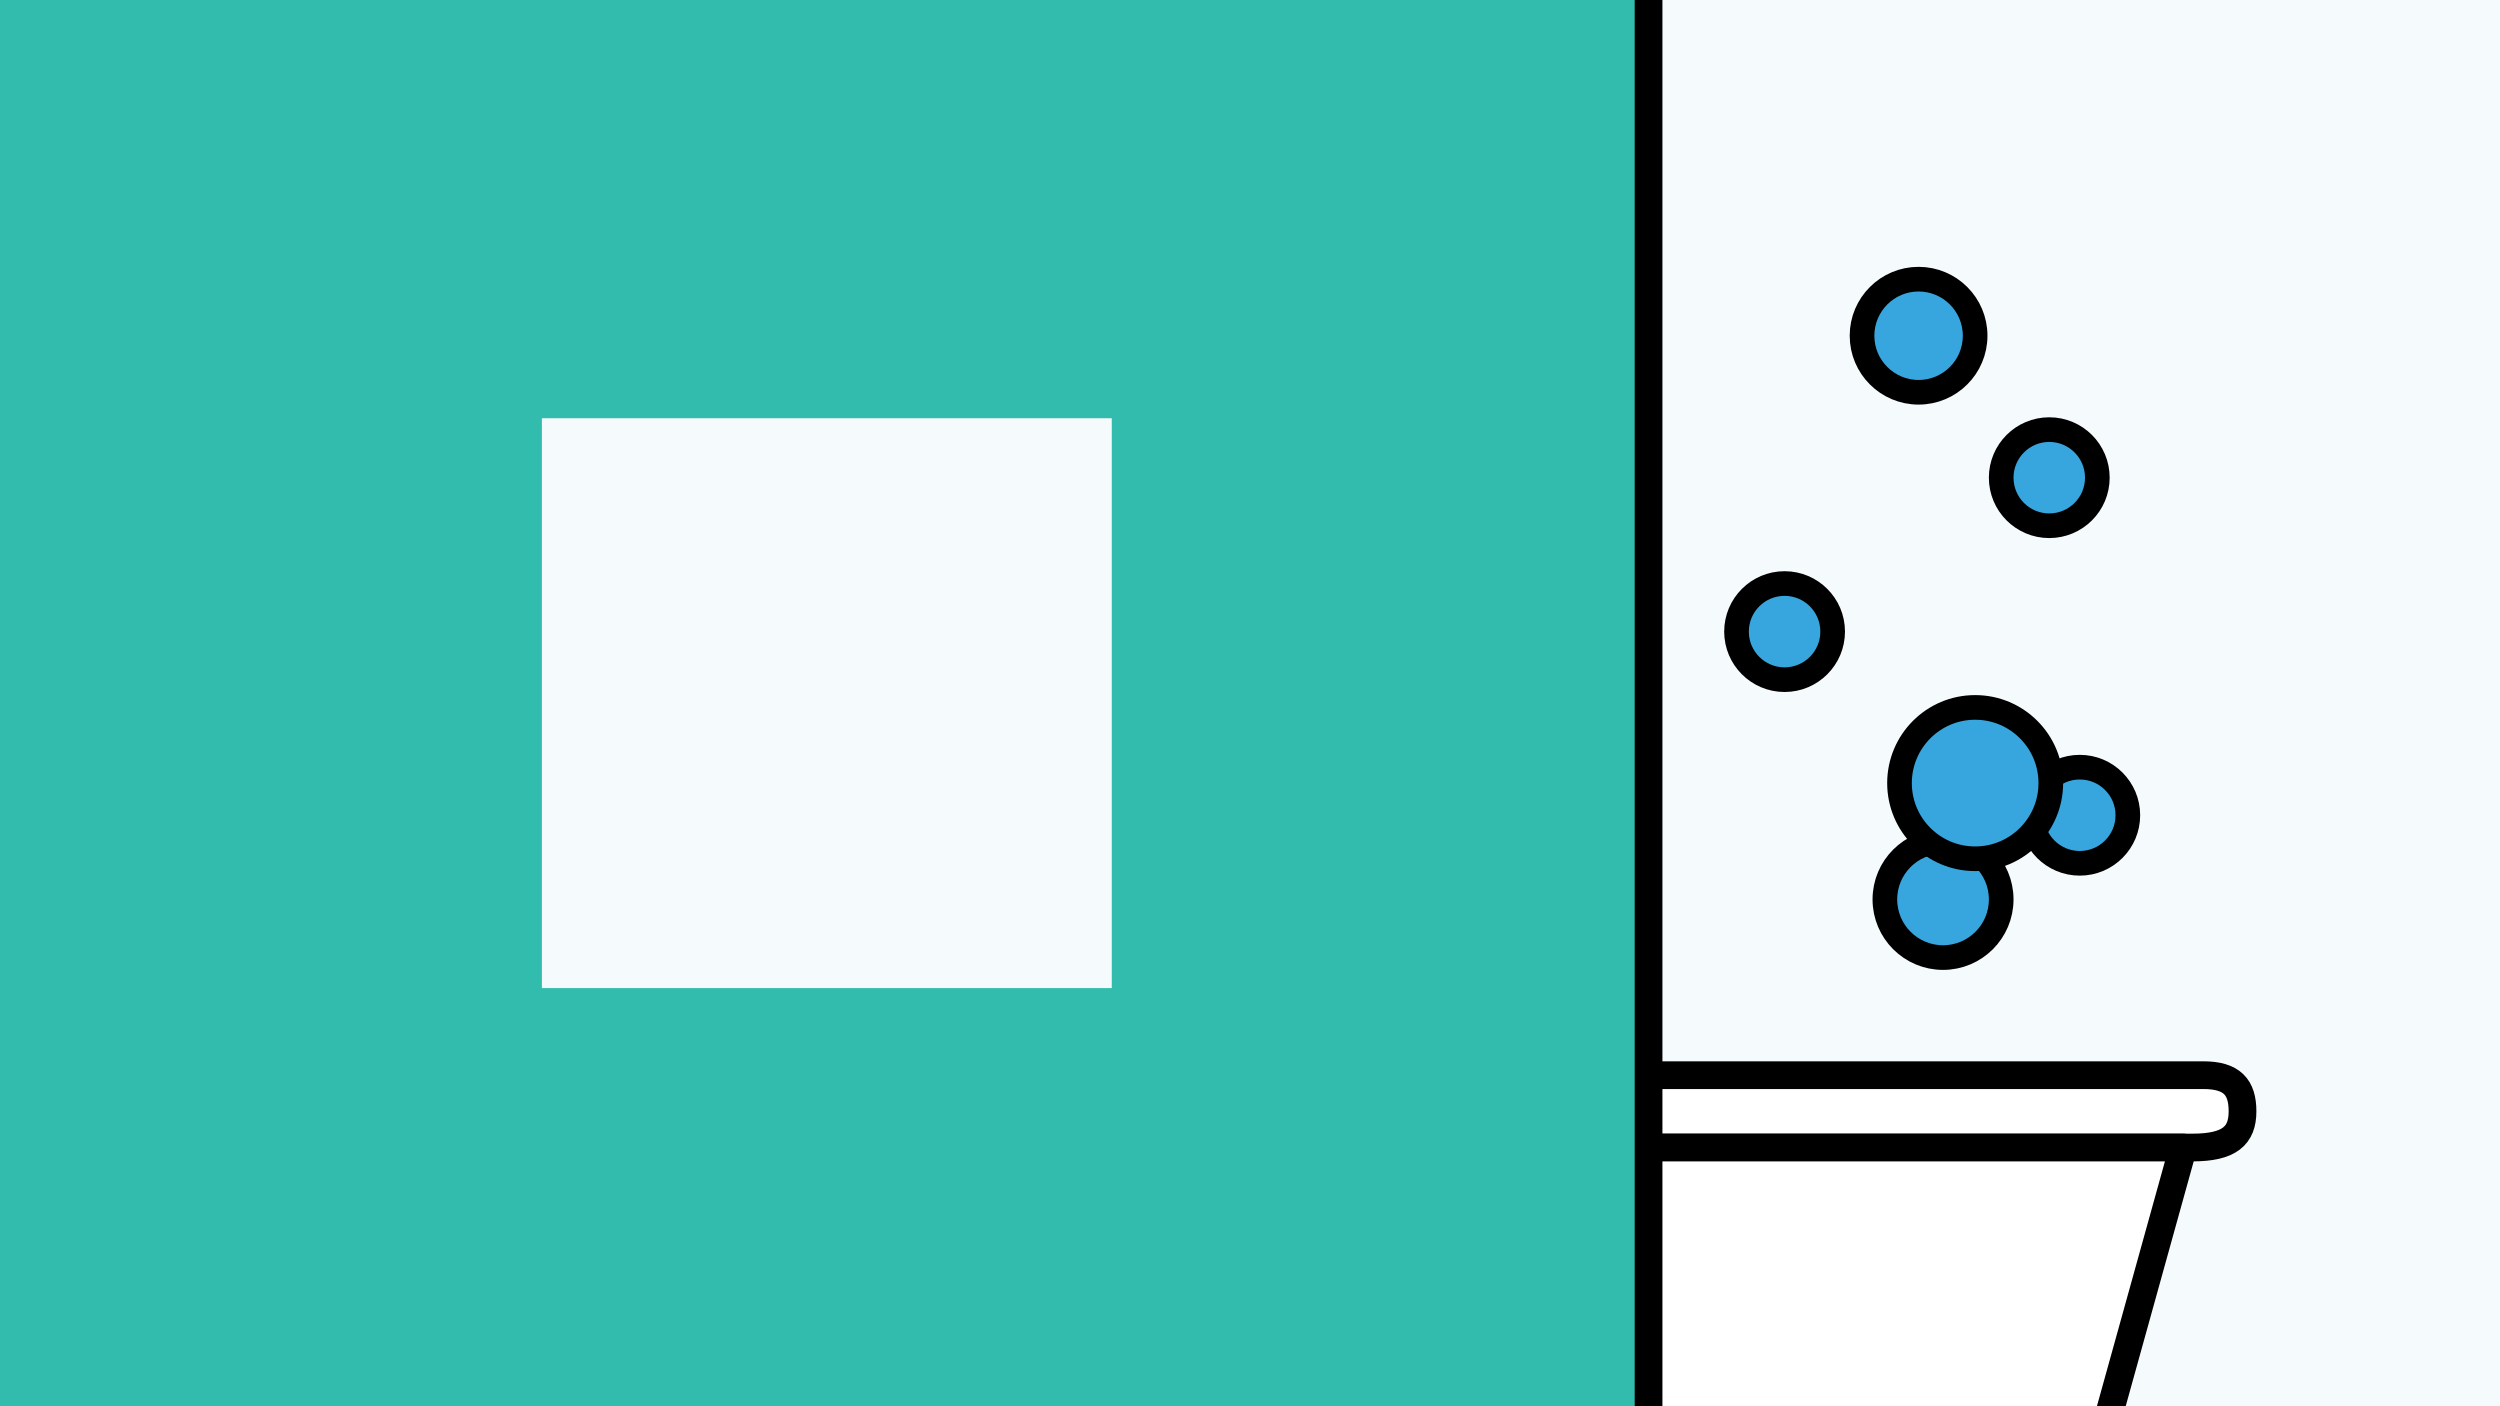 <?xml version="1.0" encoding="utf-8"?>
<!-- Generator: Adobe Illustrator 16.0.0, SVG Export Plug-In . SVG Version: 6.00 Build 0)  -->
<!DOCTYPE svg PUBLIC "-//W3C//DTD SVG 1.1//EN" "http://www.w3.org/Graphics/SVG/1.1/DTD/svg11.dtd">
<svg version="1.1" xmlns="http://www.w3.org/2000/svg" xmlns:xlink="http://www.w3.org/1999/xlink" x="0px" y="0px"
	 width="405.688px" height="228.211px" viewBox="0 0 405.688 228.211" enable-background="new 0 0 405.688 228.211"
	 xml:space="preserve">
<rect x="0" y="0" width="405.688" height="228.211" fill="#333333" stroke="none"/>
<g id="ozadje" display="none">
</g>
<g id="Layer_1">
	<g>
		<defs>
			<rect id="SVGID_2_" width="405.688" height="228.211"/>
		</defs>
		<clipPath id="SVGID_23_">
			<use xlink:href="#SVGID_2_"  overflow="visible"/>
		</clipPath>
		<g clip-path="url(#SVGID_23_)">
			<rect id="SVGID_1_" fill="#F5FAFD" width="405.688" height="228.211"/>
		</g>
		<rect y="-0.001" clip-path="url(#SVGID_23_)" fill="none" width="405.688" height="228.213"/>
		<g clip-path="url(#SVGID_23_)">
			
				<circle fill="#37A6DE" stroke="#000000" stroke-width="4" stroke-linecap="round" stroke-linejoin="round" stroke-miterlimit="10" cx="311.338" cy="54.479" r="9.177"/>
			
				<circle fill="#37A6DE" stroke="#000000" stroke-width="4" stroke-linecap="round" stroke-linejoin="round" stroke-miterlimit="10" cx="332.545" cy="77.515" r="7.801"/>
			
				<circle fill="#37A6DE" stroke="#000000" stroke-width="4" stroke-linecap="round" stroke-linejoin="round" stroke-miterlimit="10" cx="289.594" cy="102.493" r="7.801"/>
			
				<circle fill="#37A6DE" stroke="#000000" stroke-width="4" stroke-linecap="round" stroke-linejoin="round" stroke-miterlimit="10" cx="337.495" cy="132.294" r="7.801"/>
			
				<path fill="#37A6DE" stroke="#000000" stroke-width="4" stroke-linecap="round" stroke-linejoin="round" stroke-miterlimit="10" d="
				M305.868,145.953c0,5.211,4.225,9.438,9.438,9.438c5.211,0,9.439-4.227,9.439-9.438c0-5.215-4.229-9.439-9.439-9.439
				C310.092,136.514,305.868,140.738,305.868,145.953z"/>
			
				<path fill="#37A6DE" stroke="#000000" stroke-width="4" stroke-linecap="round" stroke-linejoin="round" stroke-miterlimit="10" d="
				M308.243,127.077c0,6.784,5.491,12.28,12.274,12.28s12.277-5.496,12.277-12.28c0-6.781-5.494-12.28-12.277-12.28
				S308.243,120.296,308.243,127.077z"/>
		</g>
		<g clip-path="url(#SVGID_23_)">
			
				<path fill="#FFFFFF" stroke="#000000" stroke-width="4.5" stroke-linecap="round" stroke-linejoin="round" stroke-miterlimit="10" d="
				M-11.893,186.213c-12.022,0-12.566-11.738-3.26-11.738c6.004,0,94.288,0,156.23,0c34.104,0,60.228,0,60.228,0
				c61.94,0,150.229,0,156.229,0c4.651,0,6.371,1.923,6.371,5.869c0,3.947-2.104,5.869-8.113,5.869H-11.893z"/>
			
				<path fill="#FFFFFF" stroke="#000000" stroke-width="4.5" stroke-linecap="round" stroke-linejoin="round" stroke-miterlimit="10" d="
				M354.273,186.213l-19.559,70.411c0,0-14.342,41.075-52.156,41.075v18.297H270.17l-3.373-15.604h-65.49h-60.228H75.586
				l-3.37,15.604H59.825V297.7c-37.813,0-52.157-41.076-52.157-41.076l-19.563-70.411H354.273z"/>
		</g>
		<rect y="-0.001" clip-path="url(#SVGID_23_)" fill="#32BCAD" width="268.344" height="228.213"/>
		<g clip-path="url(#SVGID_23_)">
			<g>
				<rect x="87.934" y="67.869" fill="#F5FAFD" width="92.477" height="92.473"/>
			</g>
		</g>
		
			<line clip-path="url(#SVGID_23_)" fill="none" stroke="#000000" stroke-width="4.5" stroke-linecap="round" stroke-linejoin="round" stroke-miterlimit="10" x1="267.52" y1="-38.956" x2="267.52" y2="281.414"/>
	</g>
</g>
</svg>
